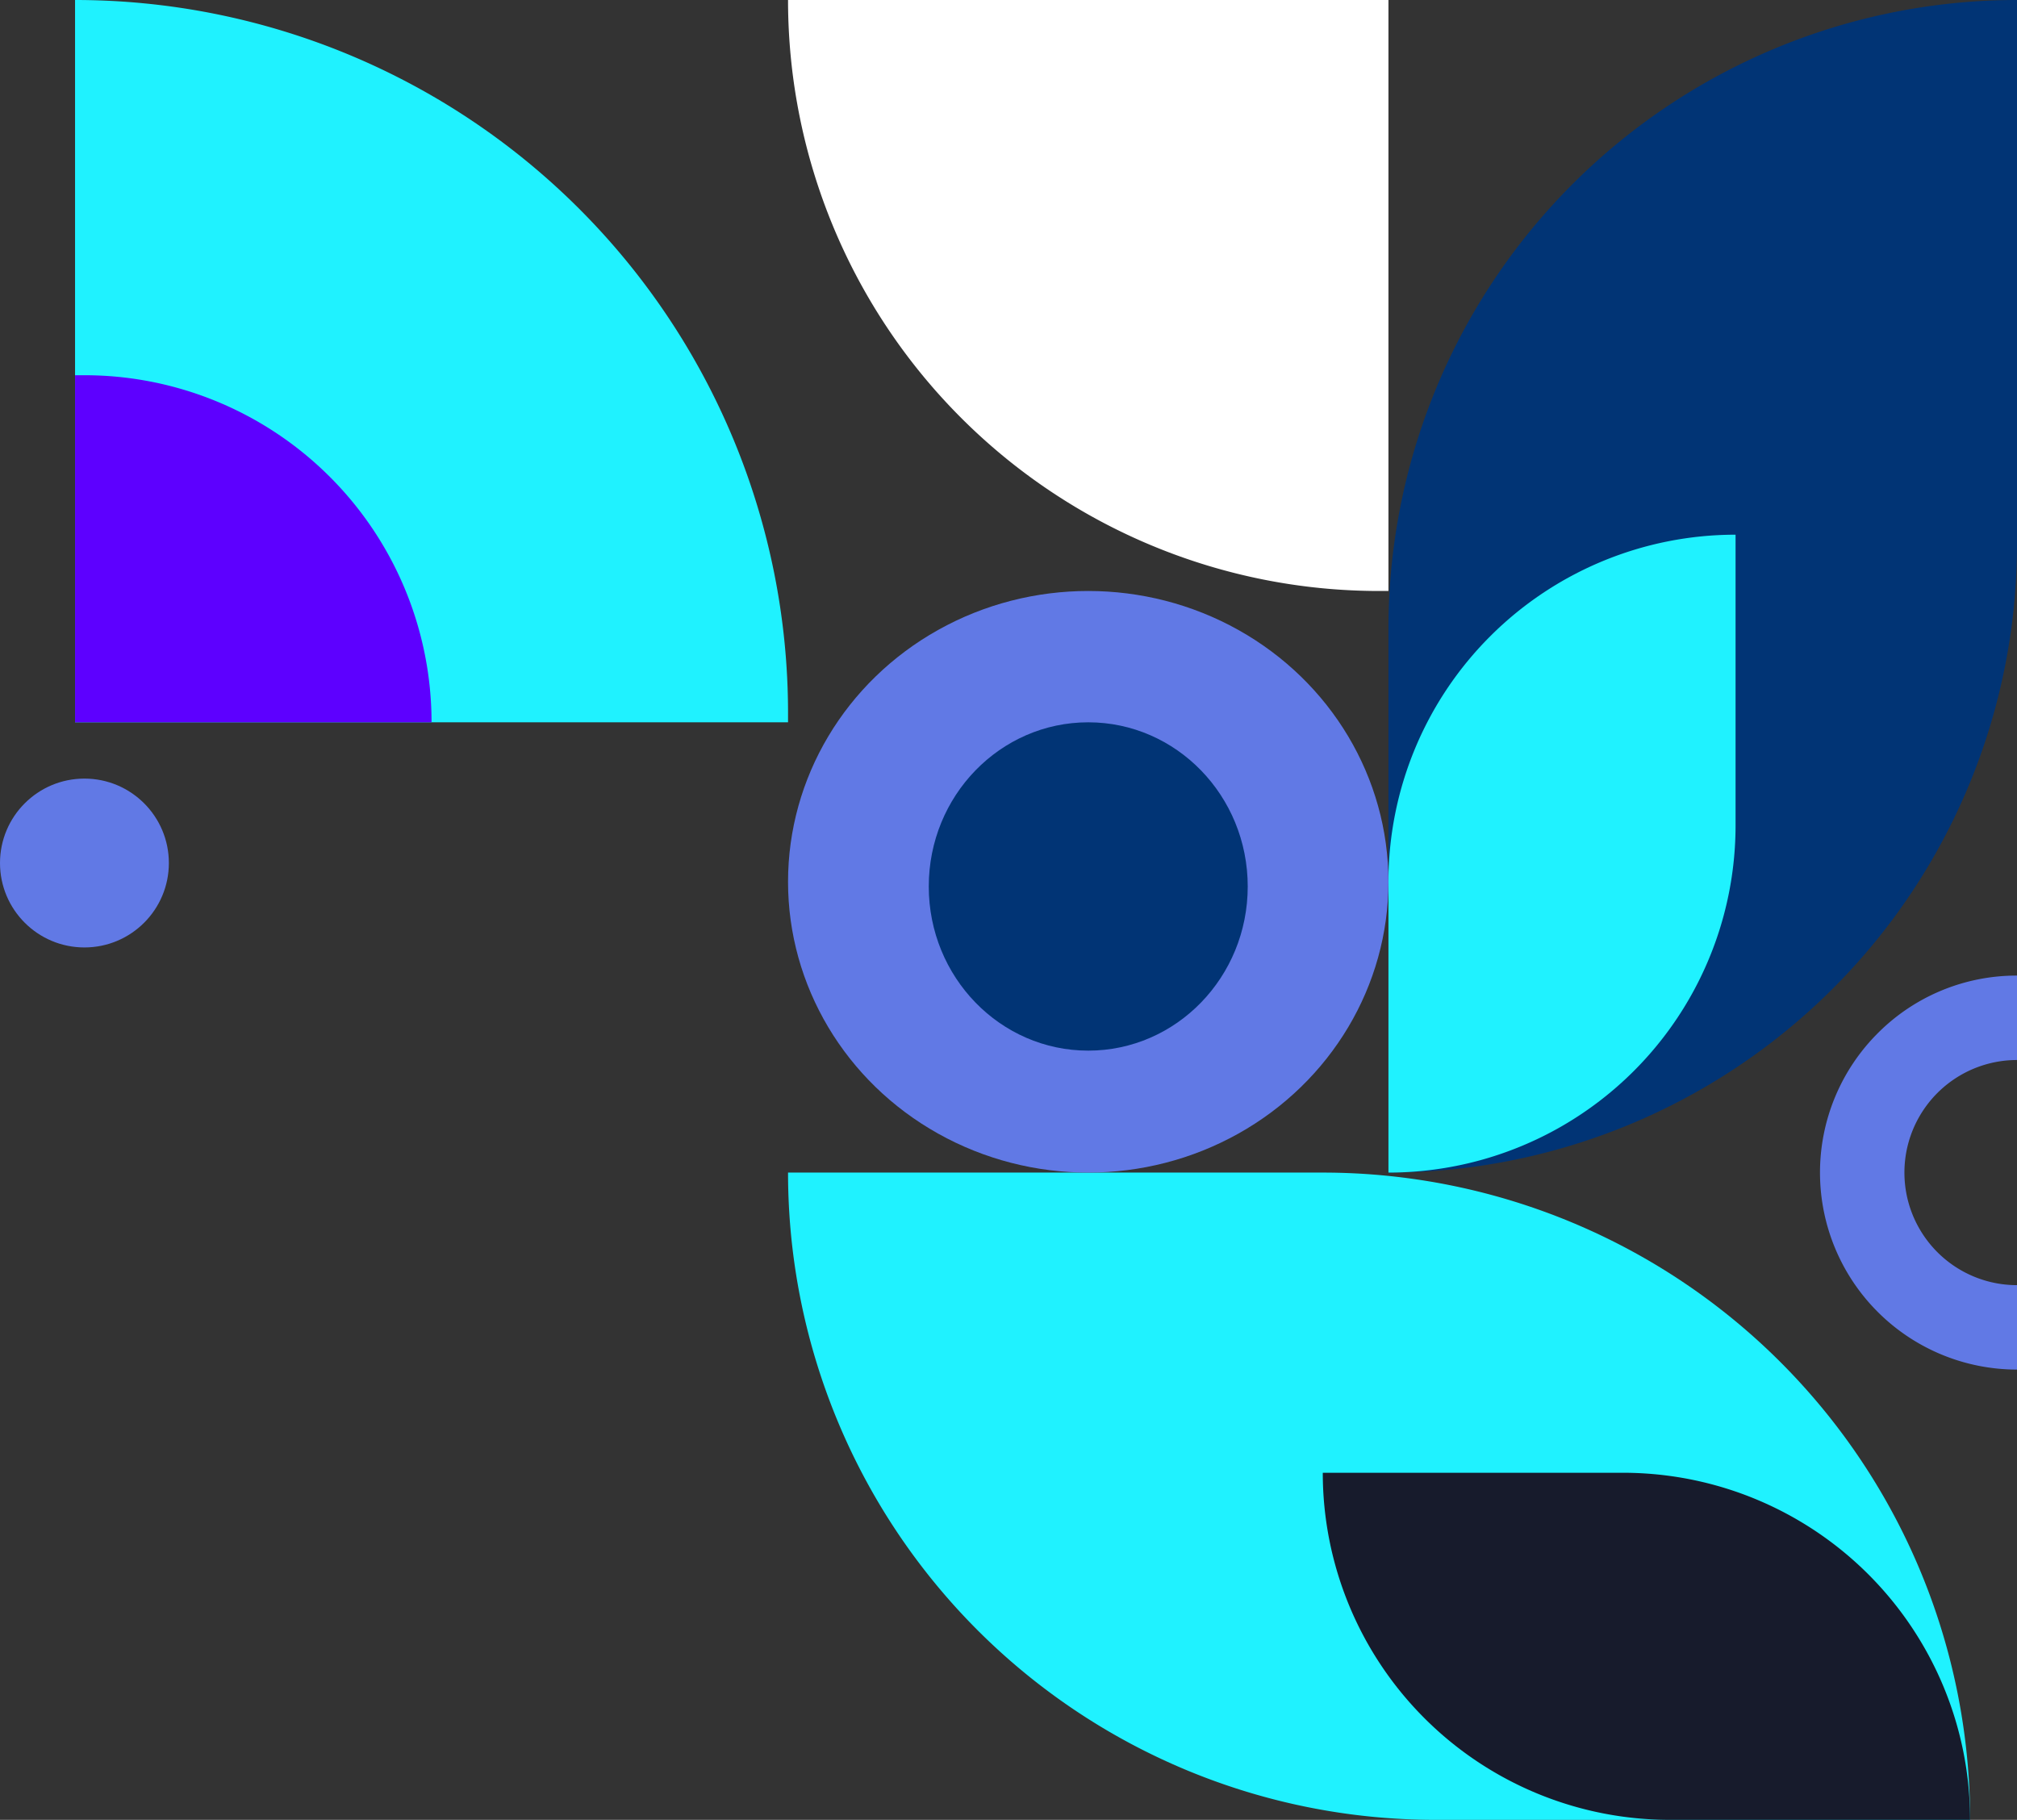 <svg xmlns="http://www.w3.org/2000/svg" width="215" height="194" viewBox="0 0 215 194">
  <rect x="0" y="0" width="215" height="194" fill="#333333" stroke="none"/>
  <g id="top-right" transform="translate(-97 -139)">
    <path id="Rectangle_26" data-name="Rectangle 26" d="M0,0H57a69,69,0,0,1,69,69v0a0,0,0,0,1,0,0H69A69,69,0,0,1,0,0V0A0,0,0,0,1,0,0Z" transform="translate(181 264)" fill="#1ff2ff"/>
    <path id="Rectangle_28" data-name="Rectangle 28" d="M0,0H58a67,67,0,0,1,67,67v0a0,0,0,0,1,0,0H67A67,67,0,0,1,0,0V0A0,0,0,0,1,0,0Z" transform="translate(312 139) rotate(90)" fill="#013475"/>
    <path id="Rectangle_27" data-name="Rectangle 27" d="M0,0H32A37,37,0,0,1,69,37v0a0,0,0,0,1,0,0H37A37,37,0,0,1,0,0V0A0,0,0,0,1,0,0Z" transform="translate(238 296)" fill="#171b2c"/>
    <path id="Rectangle_29" data-name="Rectangle 29" d="M0,0H31A37,37,0,0,1,68,37v0a0,0,0,0,1,0,0H37A37,37,0,0,1,0,0V0A0,0,0,0,1,0,0Z" transform="translate(282 196) rotate(90)" fill="#1ff2ff"/>
    <ellipse id="Ellipse_2" data-name="Ellipse 2" cx="32" cy="31" rx="32" ry="31" transform="translate(181 202)" fill="#6179e5"/>
    <path id="Subtraction_3" data-name="Subtraction 3" d="M21,42h0A21,21,0,0,1,6.151,6.151,20.862,20.862,0,0,1,21,0V9a12,12,0,1,0,0,24v9Z" transform="translate(291 243)" fill="#6179e5"/>
    <ellipse id="Ellipse_3" data-name="Ellipse 3" cx="17" cy="17.5" rx="17" ry="17.5" transform="translate(196 216)" fill="#013475"/>
    <circle id="Ellipse_6" data-name="Ellipse 6" cx="9" cy="9" r="9" transform="translate(97 222)" fill="#6179e5"/>
    <path id="Rectangle_30" data-name="Rectangle 30" d="M76,0h1a0,0,0,0,1,0,0V76a0,0,0,0,1,0,0H0a0,0,0,0,1,0,0v0A76,76,0,0,1,76,0Z" transform="translate(181 139) rotate(90)" fill="#1ff2ff"/>
    <path id="Rectangle_32" data-name="Rectangle 32" d="M63,0h0a0,0,0,0,1,0,0V64a0,0,0,0,1,0,0H0a0,0,0,0,1,0,0V63A63,63,0,0,1,63,0Z" transform="translate(181 202) rotate(-90)" fill="#fff"/>
    <path id="Rectangle_31" data-name="Rectangle 31" d="M37,0h0a0,0,0,0,1,0,0V38a0,0,0,0,1,0,0H0a0,0,0,0,1,0,0V37A37,37,0,0,1,37,0Z" transform="translate(143 179) rotate(90)" fill="#5d00ff"/>
  </g>
</svg>
